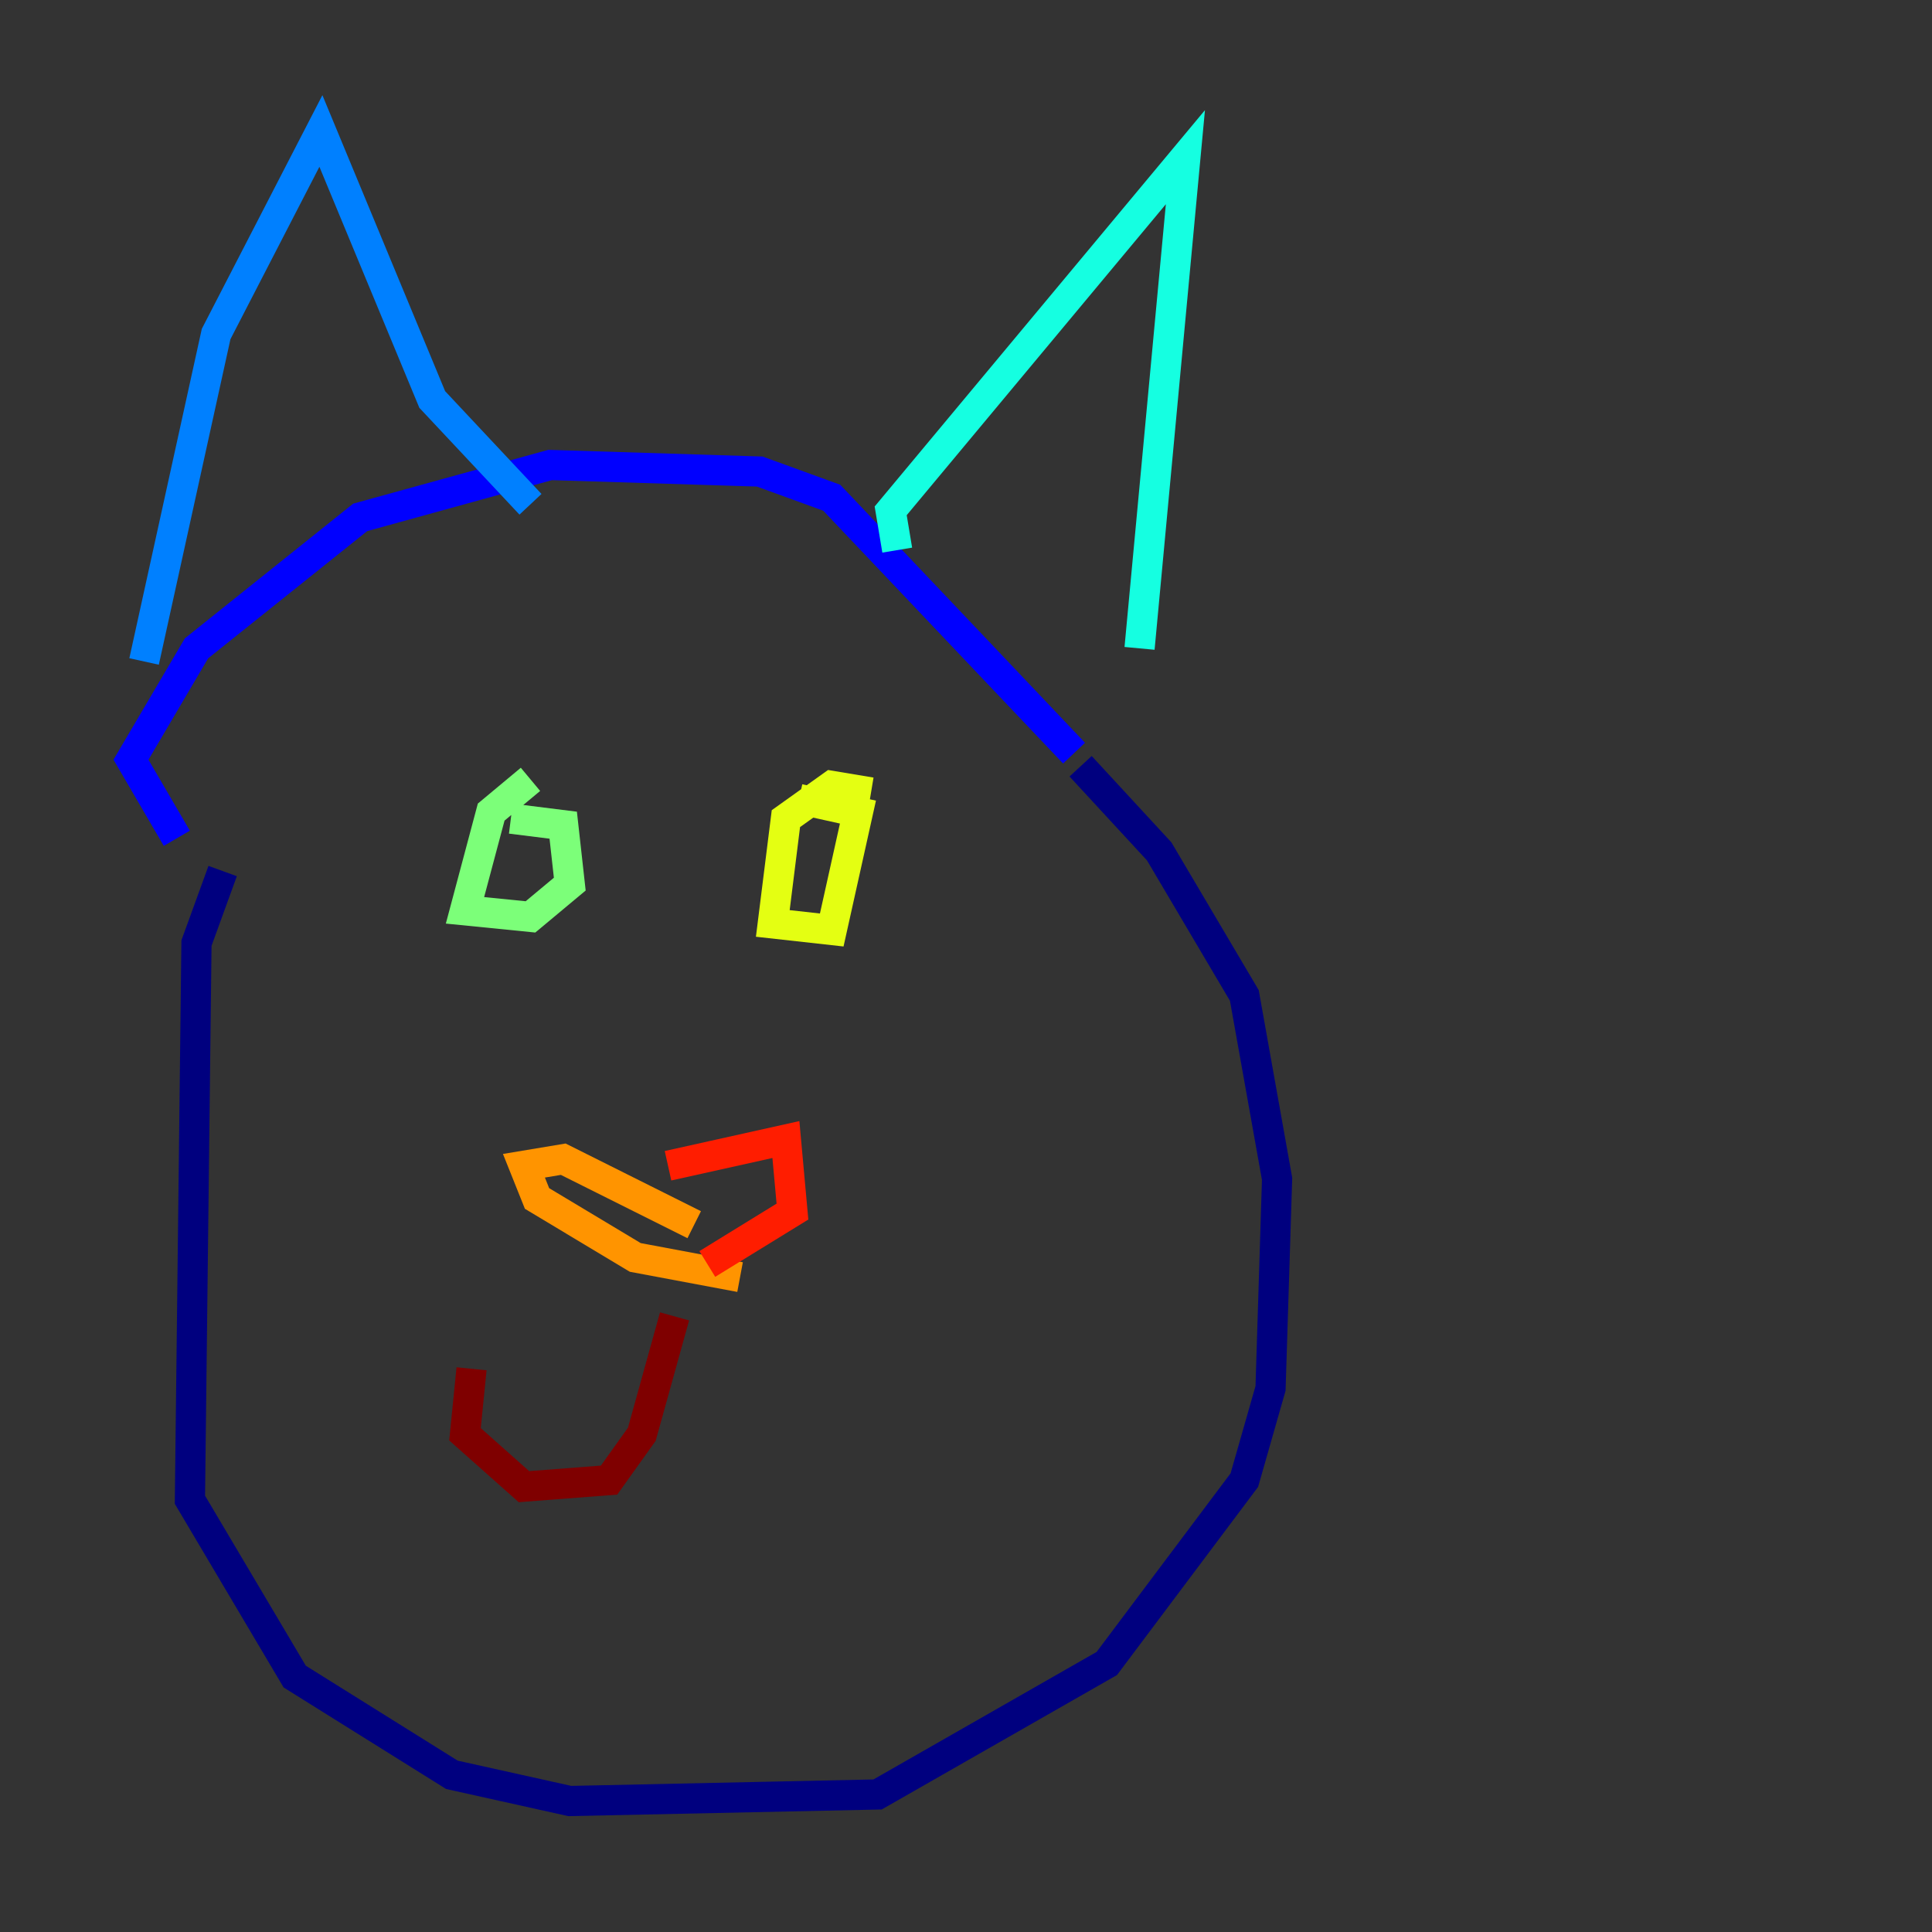 <?xml version="1.0" encoding="utf-8" ?>
<svg baseProfile="tiny" height="128" version="1.2" viewBox="0,0,128,128" width="128" xmlns="http://www.w3.org/2000/svg" xmlns:ev="http://www.w3.org/2001/xml-events" xmlns:xlink="http://www.w3.org/1999/xlink"><rect x="0" y="0" width="128" height="128" fill="#333333" stroke="none"/><defs /><polyline fill="none" points="14.752,57.709 13.017,62.481 12.583,99.363 19.525,111.078 29.939,117.586 37.749,119.322 58.142,118.888 73.329,110.21 82.441,98.061 84.176,91.986 84.61,78.102 82.441,65.953 76.8,56.407 71.593,50.766" stroke="#00007f" stroke-width="2" /><polyline fill="none" points="11.715,55.539 8.678,50.332 13.017,42.956 23.864,34.278 36.447,30.807 50.332,31.241 55.105,32.976 71.159,49.898" stroke="#0000ff" stroke-width="2" /><polyline fill="none" points="9.546,43.824 14.319,22.129 21.261,8.678 28.637,26.468 35.146,33.41" stroke="#0080ff" stroke-width="2" /><polyline fill="none" points="59.444,36.447 59.01,33.844 78.536,10.414 75.498,42.956" stroke="#15ffe1" stroke-width="2" /><polyline fill="none" points="35.146,51.634 32.542,53.803 30.807,60.312 35.146,60.746 37.749,58.576 37.315,54.671 33.844,54.237" stroke="#7cff79" stroke-width="2" /><polyline fill="none" points="57.709,52.502 55.105,52.068 52.068,54.237 51.2,61.18 55.105,61.614 56.841,53.803 52.936,52.936" stroke="#e4ff12" stroke-width="2" /><polyline fill="none" points="45.993,81.139 37.315,76.8 34.712,77.234 35.58,79.403 42.088,83.308 49.031,84.61" stroke="#ff9400" stroke-width="2" /><polyline fill="none" points="44.258,77.234 52.068,75.498 52.502,80.271 46.861,83.742" stroke="#ff1d00" stroke-width="2" /><polyline fill="none" points="44.691,87.214 42.522,95.024 40.352,98.061 34.712,98.495 30.807,95.024 31.241,90.685" stroke="#7f0000" stroke-width="2" /></svg>